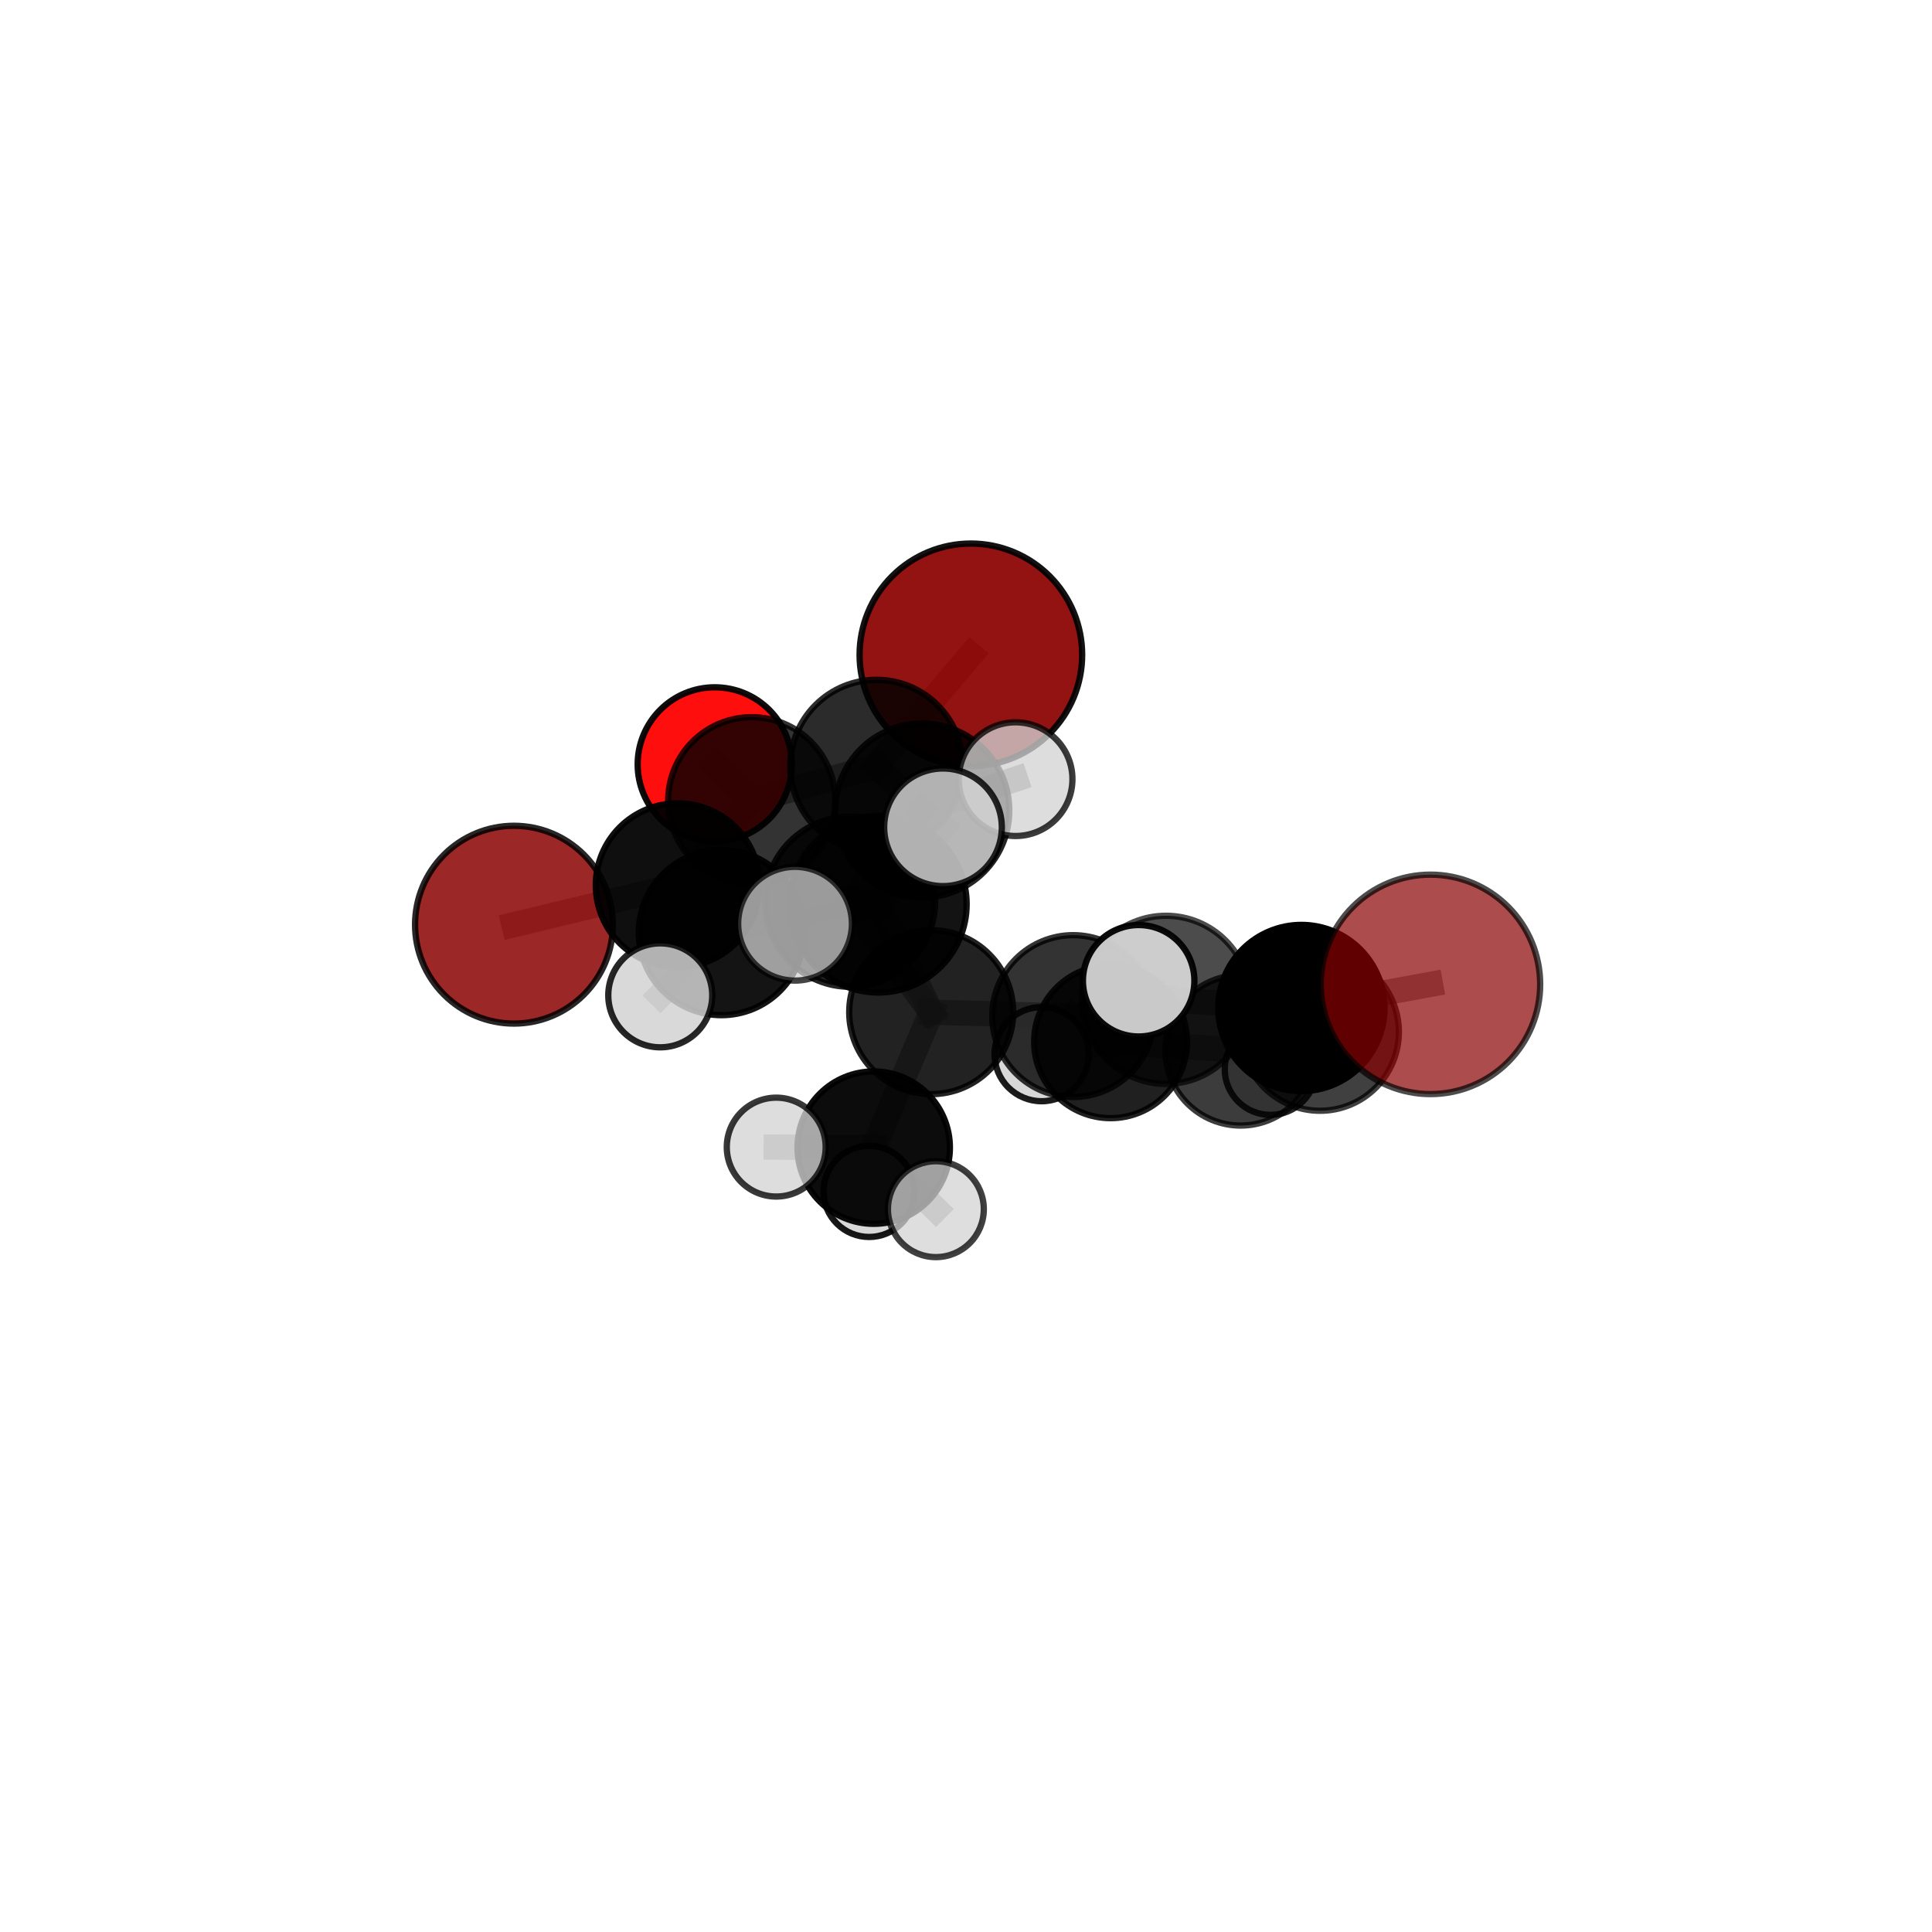 <?xml version="1.0" encoding="utf-8" standalone="no"?>
<!DOCTYPE svg PUBLIC "-//W3C//DTD SVG 1.1//EN"
  "http://www.w3.org/Graphics/SVG/1.1/DTD/svg11.dtd">
<svg xmlns:xlink="http://www.w3.org/1999/xlink" width="153pt" height="153pt" viewBox="0 0 153 153" xmlns="http://www.w3.org/2000/svg" version="1.1">
 <defs>
  <style type="text/css">*{stroke-linejoin: round; stroke-linecap: butt}</style>
 </defs>
 <g id="figure_1">
  <g id="patch_1">
   <path d="M 0 153 
L 153 153 
L 153 0 
L 0 0 
L 0 153 
z
" style="fill: none"/>
  </g>
  <g id="patch_2">
   <path d="M 7.2 145.8 
L 145.8 145.8 
L 145.8 7.2 
L 7.2 7.2 
L 7.2 145.8 
z
" style="fill: none"/>
  </g>
  <g id="axes_1">
   <g id="line2d_1">
    <path d="M 76.886 51.858 
L 69.414 60.665 
" clip-path="url(#p445df2c465)" style="fill: none; stroke: #808080; stroke-opacity: 0.74; stroke-width: 2; stroke-linecap: square"/>
   </g>
   <g id="line2d_2">
    <path d="M 69.414 60.665 
L 59.53 63.408 
" clip-path="url(#p445df2c465)" style="fill: none; stroke: #808080; stroke-opacity: 0.71; stroke-width: 2; stroke-linecap: square"/>
   </g>
   <g id="line2d_3">
    <path d="M 113.281 77.954 
L 103.061 79.826 
" clip-path="url(#p445df2c465)" style="fill: none; stroke: #808080; stroke-opacity: 0.714; stroke-width: 2; stroke-linecap: square"/>
   </g>
   <g id="line2d_4">
    <path d="M 103.061 79.826 
L 104.537 81.722 
" clip-path="url(#p445df2c465)" style="fill: none; stroke: #808080; stroke-opacity: 0.664; stroke-width: 2; stroke-linecap: square"/>
   </g>
   <g id="line2d_5">
    <path d="M 40.702 73.228 
L 53.67 70.104 
" clip-path="url(#p445df2c465)" style="fill: none; stroke: #808080; stroke-opacity: 0.657; stroke-width: 2; stroke-linecap: square"/>
   </g>
   <g id="line2d_6">
    <path d="M 53.67 70.104 
L 59.53 63.408 
" clip-path="url(#p445df2c465)" style="fill: none; stroke: #808080; stroke-opacity: 0.684; stroke-width: 2; stroke-linecap: square"/>
   </g>
   <g id="line2d_7">
    <path d="M 56.602 60.531 
L 59.53 63.408 
" clip-path="url(#p445df2c465)" style="fill: none; stroke: #808080; stroke-opacity: 0.689; stroke-width: 2; stroke-linecap: square"/>
   </g>
   <g id="line2d_8">
    <path d="M 73.745 80.156 
L 84.989 80.466 
" clip-path="url(#p445df2c465)" style="fill: none; stroke: #808080; stroke-opacity: 0.669; stroke-width: 2; stroke-linecap: square"/>
   </g>
   <g id="line2d_9">
    <path d="M 73.745 80.156 
L 67.319 71.411 
" clip-path="url(#p445df2c465)" style="fill: none; stroke: #808080; stroke-opacity: 0.693; stroke-width: 2; stroke-linecap: square"/>
   </g>
   <g id="line2d_10">
    <path d="M 73.745 80.156 
L 69.554 71.604 
" clip-path="url(#p445df2c465)" style="fill: none; stroke: #808080; stroke-opacity: 0.714; stroke-width: 2; stroke-linecap: square"/>
   </g>
   <g id="line2d_11">
    <path d="M 73.745 80.156 
L 69.191 90.883 
" clip-path="url(#p445df2c465)" style="fill: none; stroke: #808080; stroke-opacity: 0.643; stroke-width: 2; stroke-linecap: square"/>
   </g>
   <g id="line2d_12">
    <path d="M 84.989 80.466 
L 92.337 79.18 
" clip-path="url(#p445df2c465)" style="fill: none; stroke: #808080; stroke-opacity: 0.682; stroke-width: 2; stroke-linecap: square"/>
   </g>
   <g id="line2d_13">
    <path d="M 84.989 80.466 
L 87.949 82.498 
" clip-path="url(#p445df2c465)" style="fill: none; stroke: #808080; stroke-opacity: 0.638; stroke-width: 2; stroke-linecap: square"/>
   </g>
   <g id="line2d_14">
    <path d="M 67.319 71.411 
L 69.554 71.604 
" clip-path="url(#p445df2c465)" style="fill: none; stroke: #808080; stroke-opacity: 0.732; stroke-width: 2; stroke-linecap: square"/>
   </g>
   <g id="line2d_15">
    <path d="M 67.319 71.411 
L 57.134 73.85 
" clip-path="url(#p445df2c465)" style="fill: none; stroke: #808080; stroke-opacity: 0.697; stroke-width: 2; stroke-linecap: square"/>
   </g>
   <g id="line2d_16">
    <path d="M 67.319 71.411 
L 73.039 64.188 
" clip-path="url(#p445df2c465)" style="fill: none; stroke: #808080; stroke-opacity: 0.723; stroke-width: 2; stroke-linecap: square"/>
   </g>
   <g id="line2d_17">
    <path d="M 69.554 71.604 
L 62.961 73.152 
" clip-path="url(#p445df2c465)" style="fill: none; stroke: #808080; stroke-opacity: 0.757; stroke-width: 2; stroke-linecap: square"/>
   </g>
   <g id="line2d_18">
    <path d="M 69.554 71.604 
L 74.678 65.516 
" clip-path="url(#p445df2c465)" style="fill: none; stroke: #808080; stroke-opacity: 0.776; stroke-width: 2; stroke-linecap: square"/>
   </g>
   <g id="line2d_19">
    <path d="M 69.191 90.883 
L 61.471 90.842 
" clip-path="url(#p445df2c465)" style="fill: none; stroke: #808080; stroke-opacity: 0.617; stroke-width: 2; stroke-linecap: square"/>
   </g>
   <g id="line2d_20">
    <path d="M 69.191 90.883 
L 68.827 94.351 
" clip-path="url(#p445df2c465)" style="fill: none; stroke: #808080; stroke-opacity: 0.585; stroke-width: 2; stroke-linecap: square"/>
   </g>
   <g id="line2d_21">
    <path d="M 69.191 90.883 
L 74.114 95.757 
" clip-path="url(#p445df2c465)" style="fill: none; stroke: #808080; stroke-opacity: 0.605; stroke-width: 2; stroke-linecap: square"/>
   </g>
   <g id="line2d_22">
    <path d="M 92.337 79.18 
L 103.061 79.826 
" clip-path="url(#p445df2c465)" style="fill: none; stroke: #808080; stroke-opacity: 0.694; stroke-width: 2; stroke-linecap: square"/>
   </g>
   <g id="line2d_23">
    <path d="M 92.337 79.18 
L 90.173 77.669 
" clip-path="url(#p445df2c465)" style="fill: none; stroke: #808080; stroke-opacity: 0.719; stroke-width: 2; stroke-linecap: square"/>
   </g>
   <g id="line2d_24">
    <path d="M 87.949 82.498 
L 98.25 83.18 
" clip-path="url(#p445df2c465)" style="fill: none; stroke: #808080; stroke-opacity: 0.607; stroke-width: 2; stroke-linecap: square"/>
   </g>
   <g id="line2d_25">
    <path d="M 87.949 82.498 
L 82.487 83.482 
" clip-path="url(#p445df2c465)" style="fill: none; stroke: #808080; stroke-opacity: 0.599; stroke-width: 2; stroke-linecap: square"/>
   </g>
   <g id="line2d_26">
    <path d="M 57.134 73.85 
L 53.67 70.104 
" clip-path="url(#p445df2c465)" style="fill: none; stroke: #808080; stroke-opacity: 0.679; stroke-width: 2; stroke-linecap: square"/>
   </g>
   <g id="line2d_27">
    <path d="M 57.134 73.85 
L 52.287 78.824 
" clip-path="url(#p445df2c465)" style="fill: none; stroke: #808080; stroke-opacity: 0.676; stroke-width: 2; stroke-linecap: square"/>
   </g>
   <g id="line2d_28">
    <path d="M 73.039 64.188 
L 69.414 60.665 
" clip-path="url(#p445df2c465)" style="fill: none; stroke: #808080; stroke-opacity: 0.731; stroke-width: 2; stroke-linecap: square"/>
   </g>
   <g id="line2d_29">
    <path d="M 73.039 64.188 
L 80.426 61.703 
" clip-path="url(#p445df2c465)" style="fill: none; stroke: #808080; stroke-opacity: 0.748; stroke-width: 2; stroke-linecap: square"/>
   </g>
   <g id="line2d_30">
    <path d="M 98.25 83.18 
L 104.537 81.722 
" clip-path="url(#p445df2c465)" style="fill: none; stroke: #808080; stroke-opacity: 0.62; stroke-width: 2; stroke-linecap: square"/>
   </g>
   <g id="line2d_31">
    <path d="M 98.25 83.18 
L 100.607 84.676 
" clip-path="url(#p445df2c465)" style="fill: none; stroke: #808080; stroke-opacity: 0.581; stroke-width: 2; stroke-linecap: square"/>
   </g>
   <g id="Path3DCollection_1">
    <path d="M 56.602 66.635 
C 58.22 66.635 59.773 65.992 60.918 64.847 
C 62.062 63.703 62.705 62.15 62.705 60.531 
C 62.705 58.913 62.062 57.36 60.918 56.215 
C 59.773 55.071 58.22 54.428 56.602 54.428 
C 54.983 54.428 53.43 55.071 52.286 56.215 
C 51.141 57.36 50.498 58.913 50.498 60.531 
C 50.498 62.15 51.141 63.703 52.286 64.847 
C 53.43 65.992 54.983 66.635 56.602 66.635 
z
" clip-path="url(#p445df2c465)" style="fill: #ff0000; fill-opacity: 0.944; stroke: #000000; stroke-opacity: 0.944; stroke-width: 0.5"/>
    <path d="M 76.886 60.672 
C 79.223 60.672 81.465 59.743 83.118 58.09 
C 84.77 56.438 85.699 54.196 85.699 51.858 
C 85.699 49.521 84.77 47.279 83.118 45.627 
C 81.465 43.974 79.223 43.045 76.886 43.045 
C 74.548 43.045 72.307 43.974 70.654 45.627 
C 69.001 47.279 68.073 49.521 68.073 51.858 
C 68.073 54.196 69.001 56.438 70.654 58.09 
C 72.307 59.743 74.548 60.672 76.886 60.672 
z
" clip-path="url(#p445df2c465)" style="fill: #8b0000; fill-opacity: 0.924; stroke: #000000; stroke-opacity: 0.924; stroke-width: 0.5"/>
    <path d="M 59.53 70.024 
C 61.285 70.024 62.968 69.327 64.208 68.086 
C 65.449 66.846 66.146 65.163 66.146 63.408 
C 66.146 61.653 65.449 59.97 64.208 58.73 
C 62.968 57.489 61.285 56.792 59.53 56.792 
C 57.775 56.792 56.092 57.489 54.852 58.73 
C 53.611 59.97 52.914 61.653 52.914 63.408 
C 52.914 65.163 53.611 66.846 54.852 68.086 
C 56.092 69.327 57.775 70.024 59.53 70.024 
z
" clip-path="url(#p445df2c465)" style="fill-opacity: 0.798; stroke: #000000; stroke-opacity: 0.798; stroke-width: 0.5"/>
    <path d="M 100.607 88.292 
C 101.566 88.292 102.486 87.911 103.164 87.233 
C 103.842 86.555 104.223 85.635 104.223 84.676 
C 104.223 83.717 103.842 82.797 103.164 82.119 
C 102.486 81.441 101.566 81.06 100.607 81.06 
C 99.648 81.06 98.728 81.441 98.05 82.119 
C 97.372 82.797 96.991 83.717 96.991 84.676 
C 96.991 85.635 97.372 86.555 98.05 87.233 
C 98.728 87.911 99.648 88.292 100.607 88.292 
z
" clip-path="url(#p445df2c465)" style="fill: #d3d3d3; fill-opacity: 0.855; stroke: #000000; stroke-opacity: 0.855; stroke-width: 0.5"/>
    <path d="M 40.702 81.06 
C 42.78 81.06 44.772 80.235 46.241 78.766 
C 47.71 77.297 48.535 75.305 48.535 73.228 
C 48.535 71.15 47.71 69.158 46.241 67.689 
C 44.772 66.22 42.78 65.395 40.702 65.395 
C 38.625 65.395 36.633 66.22 35.164 67.689 
C 33.695 69.158 32.87 71.15 32.87 73.228 
C 32.87 75.305 33.695 77.297 35.164 78.766 
C 36.633 80.235 38.625 81.06 40.702 81.06 
z
" clip-path="url(#p445df2c465)" style="fill: #8b0000; fill-opacity: 0.844; stroke: #000000; stroke-opacity: 0.844; stroke-width: 0.5"/>
    <path d="M 69.414 67.496 
C 71.226 67.496 72.963 66.776 74.244 65.495 
C 75.525 64.214 76.245 62.477 76.245 60.665 
C 76.245 58.854 75.525 57.116 74.244 55.836 
C 72.963 54.555 71.226 53.835 69.414 53.835 
C 67.603 53.835 65.865 54.555 64.584 55.836 
C 63.303 57.116 62.584 58.854 62.584 60.665 
C 62.584 62.477 63.303 64.214 64.584 65.495 
C 65.865 66.776 67.603 67.496 69.414 67.496 
z
" clip-path="url(#p445df2c465)" style="fill-opacity: 0.829; stroke: #000000; stroke-opacity: 0.829; stroke-width: 0.5"/>
    <path d="M 82.487 87.209 
C 83.475 87.209 84.423 86.816 85.122 86.117 
C 85.821 85.419 86.213 84.471 86.213 83.482 
C 86.213 82.494 85.821 81.546 85.122 80.847 
C 84.423 80.148 83.475 79.756 82.487 79.756 
C 81.499 79.756 80.551 80.148 79.852 80.847 
C 79.153 81.546 78.76 82.494 78.76 83.482 
C 78.76 84.471 79.153 85.419 79.852 86.117 
C 80.551 86.816 81.499 87.209 82.487 87.209 
z
" clip-path="url(#p445df2c465)" style="fill: #d3d3d3; fill-opacity: 0.889; stroke: #000000; stroke-opacity: 0.889; stroke-width: 0.5"/>
    <path d="M 53.67 76.594 
C 55.391 76.594 57.042 75.91 58.259 74.693 
C 59.476 73.476 60.16 71.825 60.16 70.104 
C 60.16 68.383 59.476 66.732 58.259 65.516 
C 57.042 64.299 55.391 63.615 53.67 63.615 
C 51.949 63.615 50.298 64.299 49.082 65.516 
C 47.865 66.732 47.181 68.383 47.181 70.104 
C 47.181 71.825 47.865 73.476 49.082 74.693 
C 50.298 75.91 51.949 76.594 53.67 76.594 
z
" clip-path="url(#p445df2c465)" style="fill-opacity: 0.94; stroke: #000000; stroke-opacity: 0.94; stroke-width: 0.5"/>
    <path d="M 98.25 89.136 
C 99.83 89.136 101.344 88.508 102.461 87.391 
C 103.578 86.275 104.205 84.76 104.205 83.18 
C 104.205 81.601 103.578 80.086 102.461 78.969 
C 101.344 77.853 99.83 77.225 98.25 77.225 
C 96.671 77.225 95.156 77.853 94.039 78.969 
C 92.923 80.086 92.295 81.601 92.295 83.18 
C 92.295 84.76 92.923 86.275 94.039 87.391 
C 95.156 88.508 96.671 89.136 98.25 89.136 
z
" clip-path="url(#p445df2c465)" style="fill-opacity: 0.763; stroke: #000000; stroke-opacity: 0.763; stroke-width: 0.5"/>
    <path d="M 87.949 88.55 
C 89.554 88.55 91.093 87.912 92.228 86.777 
C 93.363 85.642 94.001 84.103 94.001 82.498 
C 94.001 80.892 93.363 79.353 92.228 78.218 
C 91.093 77.083 89.554 76.445 87.949 76.445 
C 86.344 76.445 84.804 77.083 83.669 78.218 
C 82.534 79.353 81.896 80.892 81.896 82.498 
C 81.896 84.103 82.534 85.642 83.669 86.777 
C 84.804 87.912 86.344 88.55 87.949 88.55 
z
" clip-path="url(#p445df2c465)" style="fill-opacity: 0.875; stroke: #000000; stroke-opacity: 0.875; stroke-width: 0.5"/>
    <path d="M 73.039 71.075 
C 74.866 71.075 76.618 70.35 77.909 69.058 
C 79.201 67.766 79.927 66.014 79.927 64.188 
C 79.927 62.361 79.201 60.609 77.909 59.317 
C 76.618 58.026 74.866 57.3 73.039 57.3 
C 71.212 57.3 69.46 58.026 68.169 59.317 
C 66.877 60.609 66.151 62.361 66.151 64.188 
C 66.151 66.014 66.877 67.766 68.169 69.058 
C 69.46 70.35 71.212 71.075 73.039 71.075 
z
" clip-path="url(#p445df2c465)" style="fill-opacity: 0.854; stroke: #000000; stroke-opacity: 0.854; stroke-width: 0.5"/>
    <path d="M 80.426 66.206 
C 81.62 66.206 82.766 65.731 83.61 64.887 
C 84.454 64.043 84.929 62.897 84.929 61.703 
C 84.929 60.509 84.454 59.364 83.61 58.52 
C 82.766 57.675 81.62 57.201 80.426 57.201 
C 79.232 57.201 78.087 57.675 77.243 58.52 
C 76.398 59.364 75.924 60.509 75.924 61.703 
C 75.924 62.897 76.398 64.043 77.243 64.887 
C 78.087 65.731 79.232 66.206 80.426 66.206 
z
" clip-path="url(#p445df2c465)" style="fill: #d3d3d3; fill-opacity: 0.766; stroke: #000000; stroke-opacity: 0.766; stroke-width: 0.5"/>
    <path d="M 57.134 80.394 
C 58.87 80.394 60.535 79.705 61.762 78.477 
C 62.989 77.25 63.679 75.585 63.679 73.85 
C 63.679 72.114 62.989 70.45 61.762 69.222 
C 60.535 67.995 58.87 67.306 57.134 67.306 
C 55.399 67.306 53.734 67.995 52.507 69.222 
C 51.28 70.45 50.59 72.114 50.59 73.85 
C 50.59 75.585 51.28 77.25 52.507 78.477 
C 53.734 79.705 55.399 80.394 57.134 80.394 
z
" clip-path="url(#p445df2c465)" style="fill-opacity: 0.919; stroke: #000000; stroke-opacity: 0.919; stroke-width: 0.5"/>
    <path d="M 104.537 87.965 
C 106.193 87.965 107.781 87.307 108.951 86.136 
C 110.122 84.966 110.78 83.378 110.78 81.722 
C 110.78 80.067 110.122 78.479 108.951 77.308 
C 107.781 76.137 106.193 75.48 104.537 75.48 
C 102.881 75.48 101.294 76.137 100.123 77.308 
C 98.952 78.479 98.294 80.067 98.294 81.722 
C 98.294 83.378 98.952 84.966 100.123 86.136 
C 101.294 87.307 102.881 87.965 104.537 87.965 
z
" clip-path="url(#p445df2c465)" style="fill-opacity: 0.75; stroke: #000000; stroke-opacity: 0.75; stroke-width: 0.5"/>
    <path d="M 68.827 97.959 
C 69.784 97.959 70.702 97.579 71.379 96.902 
C 72.056 96.225 72.436 95.308 72.436 94.351 
C 72.436 93.394 72.056 92.476 71.379 91.799 
C 70.702 91.123 69.784 90.742 68.827 90.742 
C 67.87 90.742 66.953 91.123 66.276 91.799 
C 65.599 92.476 65.219 93.394 65.219 94.351 
C 65.219 95.308 65.599 96.225 66.276 96.902 
C 66.953 97.579 67.87 97.959 68.827 97.959 
z
" clip-path="url(#p445df2c465)" style="fill: #d3d3d3; fill-opacity: 0.908; stroke: #000000; stroke-opacity: 0.908; stroke-width: 0.5"/>
    <path d="M 67.319 78.145 
C 69.105 78.145 70.818 77.436 72.08 76.173 
C 73.343 74.91 74.053 73.197 74.053 71.411 
C 74.053 69.626 73.343 67.913 72.08 66.65 
C 70.818 65.387 69.105 64.678 67.319 64.678 
C 65.533 64.678 63.82 65.387 62.557 66.65 
C 61.294 67.913 60.585 69.626 60.585 71.411 
C 60.585 73.197 61.294 74.91 62.557 76.173 
C 63.82 77.436 65.533 78.145 67.319 78.145 
z
" clip-path="url(#p445df2c465)" style="fill-opacity: 0.861; stroke: #000000; stroke-opacity: 0.861; stroke-width: 0.5"/>
    <path d="M 52.287 82.94 
C 53.379 82.94 54.426 82.506 55.198 81.734 
C 55.969 80.962 56.403 79.915 56.403 78.824 
C 56.403 77.732 55.969 76.685 55.198 75.913 
C 54.426 75.141 53.379 74.707 52.287 74.707 
C 51.195 74.707 50.148 75.141 49.376 75.913 
C 48.604 76.685 48.171 77.732 48.171 78.824 
C 48.171 79.915 48.604 80.962 49.376 81.734 
C 50.148 82.506 51.195 82.94 52.287 82.94 
z
" clip-path="url(#p445df2c465)" style="fill: #d3d3d3; fill-opacity: 0.844; stroke: #000000; stroke-opacity: 0.844; stroke-width: 0.5"/>
    <path d="M 84.989 86.876 
C 86.689 86.876 88.319 86.2 89.521 84.998 
C 90.723 83.797 91.398 82.166 91.398 80.466 
C 91.398 78.767 90.723 77.136 89.521 75.934 
C 88.319 74.732 86.689 74.057 84.989 74.057 
C 83.289 74.057 81.659 74.732 80.457 75.934 
C 79.255 77.136 78.58 78.767 78.58 80.466 
C 78.58 82.166 79.255 83.797 80.457 84.998 
C 81.659 86.2 83.289 86.876 84.989 86.876 
z
" clip-path="url(#p445df2c465)" style="fill-opacity: 0.799; stroke: #000000; stroke-opacity: 0.799; stroke-width: 0.5"/>
    <path d="M 73.745 86.648 
C 75.466 86.648 77.118 85.964 78.335 84.747 
C 79.553 83.529 80.237 81.878 80.237 80.156 
C 80.237 78.434 79.553 76.783 78.335 75.565 
C 77.118 74.348 75.466 73.664 73.745 73.664 
C 72.023 73.664 70.371 74.348 69.154 75.565 
C 67.936 76.783 67.252 78.434 67.252 80.156 
C 67.252 81.878 67.936 83.529 69.154 84.747 
C 70.371 85.964 72.023 86.648 73.745 86.648 
z
" clip-path="url(#p445df2c465)" style="fill-opacity: 0.867; stroke: #000000; stroke-opacity: 0.867; stroke-width: 0.5"/>
    <path d="M 69.191 96.917 
C 70.791 96.917 72.326 96.281 73.458 95.15 
C 74.589 94.018 75.225 92.483 75.225 90.883 
C 75.225 89.283 74.589 87.748 73.458 86.617 
C 72.326 85.485 70.791 84.849 69.191 84.849 
C 67.591 84.849 66.056 85.485 64.925 86.617 
C 63.793 87.748 63.157 89.283 63.157 90.883 
C 63.157 92.483 63.793 94.018 64.925 95.15 
C 66.056 96.281 67.591 96.917 69.191 96.917 
z
" clip-path="url(#p445df2c465)" style="fill-opacity: 0.951; stroke: #000000; stroke-opacity: 0.951; stroke-width: 0.5"/>
    <path d="M 103.061 86.407 
C 104.806 86.407 106.48 85.714 107.715 84.48 
C 108.949 83.246 109.642 81.571 109.642 79.826 
C 109.642 78.08 108.949 76.406 107.715 75.172 
C 106.48 73.938 104.806 73.244 103.061 73.244 
C 101.315 73.244 99.641 73.938 98.407 75.172 
C 97.173 76.406 96.479 78.08 96.479 79.826 
C 96.479 81.571 97.173 83.246 98.407 84.48 
C 99.641 85.714 101.315 86.407 103.061 86.407 
z
" clip-path="url(#p445df2c465)" style="stroke: #000000; stroke-width: 0.5"/>
    <path d="M 61.471 94.757 
C 62.51 94.757 63.506 94.345 64.24 93.611 
C 64.974 92.876 65.387 91.88 65.387 90.842 
C 65.387 89.804 64.974 88.808 64.24 88.073 
C 63.506 87.339 62.51 86.927 61.471 86.927 
C 60.433 86.927 59.437 87.339 58.703 88.073 
C 57.968 88.808 57.556 89.804 57.556 90.842 
C 57.556 91.88 57.968 92.876 58.703 93.611 
C 59.437 94.345 60.433 94.757 61.471 94.757 
z
" clip-path="url(#p445df2c465)" style="fill: #d3d3d3; fill-opacity: 0.78; stroke: #000000; stroke-opacity: 0.78; stroke-width: 0.5"/>
    <path d="M 92.337 85.838 
C 94.103 85.838 95.797 85.137 97.046 83.888 
C 98.294 82.639 98.996 80.946 98.996 79.18 
C 98.996 77.414 98.294 75.72 97.046 74.471 
C 95.797 73.223 94.103 72.521 92.337 72.521 
C 90.571 72.521 88.878 73.223 87.629 74.471 
C 86.38 75.72 85.679 77.414 85.679 79.18 
C 85.679 80.946 86.38 82.639 87.629 83.888 
C 88.878 85.137 90.571 85.838 92.337 85.838 
z
" clip-path="url(#p445df2c465)" style="fill-opacity: 0.7; stroke: #000000; stroke-opacity: 0.7; stroke-width: 0.5"/>
    <path d="M 74.114 99.554 
C 75.121 99.554 76.087 99.154 76.799 98.442 
C 77.511 97.73 77.911 96.764 77.911 95.757 
C 77.911 94.75 77.511 93.785 76.799 93.073 
C 76.087 92.361 75.121 91.961 74.114 91.961 
C 73.107 91.961 72.142 92.361 71.43 93.073 
C 70.718 93.785 70.318 94.75 70.318 95.757 
C 70.318 96.764 70.718 97.73 71.43 98.442 
C 72.142 99.154 73.107 99.554 74.114 99.554 
z
" clip-path="url(#p445df2c465)" style="fill: #d3d3d3; fill-opacity: 0.748; stroke: #000000; stroke-opacity: 0.748; stroke-width: 0.5"/>
    <path d="M 69.554 78.601 
C 71.41 78.601 73.19 77.864 74.502 76.552 
C 75.814 75.24 76.551 73.46 76.551 71.604 
C 76.551 69.749 75.814 67.969 74.502 66.656 
C 73.19 65.344 71.41 64.607 69.554 64.607 
C 67.698 64.607 65.918 65.344 64.606 66.656 
C 63.294 67.969 62.557 69.749 62.557 71.604 
C 62.557 73.46 63.294 75.24 64.606 76.552 
C 65.918 77.864 67.698 78.601 69.554 78.601 
z
" clip-path="url(#p445df2c465)" style="fill-opacity: 0.923; stroke: #000000; stroke-opacity: 0.923; stroke-width: 0.5"/>
    <path d="M 74.678 70.174 
C 75.914 70.174 77.099 69.683 77.972 68.809 
C 78.846 67.936 79.336 66.751 79.336 65.516 
C 79.336 64.28 78.846 63.095 77.972 62.222 
C 77.099 61.348 75.914 60.857 74.678 60.857 
C 73.443 60.857 72.258 61.348 71.384 62.222 
C 70.511 63.095 70.02 64.28 70.02 65.516 
C 70.02 66.751 70.511 67.936 71.384 68.809 
C 72.258 69.683 73.443 70.174 74.678 70.174 
z
" clip-path="url(#p445df2c465)" style="fill: #d3d3d3; fill-opacity: 0.836; stroke: #000000; stroke-opacity: 0.836; stroke-width: 0.5"/>
    <path d="M 62.961 77.656 
C 64.155 77.656 65.301 77.181 66.146 76.336 
C 66.99 75.492 67.465 74.346 67.465 73.152 
C 67.465 71.957 66.99 70.811 66.146 69.967 
C 65.301 69.122 64.155 68.648 62.961 68.648 
C 61.766 68.648 60.621 69.122 59.776 69.967 
C 58.932 70.811 58.457 71.957 58.457 73.152 
C 58.457 74.346 58.932 75.492 59.776 76.336 
C 60.621 77.181 61.766 77.656 62.961 77.656 
z
" clip-path="url(#p445df2c465)" style="fill: #d3d3d3; fill-opacity: 0.73; stroke: #000000; stroke-opacity: 0.73; stroke-width: 0.5"/>
    <path d="M 90.173 82.082 
C 91.343 82.082 92.466 81.617 93.293 80.789 
C 94.121 79.962 94.586 78.839 94.586 77.669 
C 94.586 76.499 94.121 75.376 93.293 74.549 
C 92.466 73.721 91.343 73.256 90.173 73.256 
C 89.003 73.256 87.88 73.721 87.053 74.549 
C 86.225 75.376 85.76 76.499 85.76 77.669 
C 85.76 78.839 86.225 79.962 87.053 80.789 
C 87.88 81.617 89.003 82.082 90.173 82.082 
z
" clip-path="url(#p445df2c465)" style="fill: #d3d3d3; fill-opacity: 0.951; stroke: #000000; stroke-opacity: 0.951; stroke-width: 0.5"/>
    <path d="M 113.281 86.644 
C 115.586 86.644 117.796 85.729 119.426 84.099 
C 121.055 82.469 121.971 80.259 121.971 77.954 
C 121.971 75.65 121.055 73.439 119.426 71.81 
C 117.796 70.18 115.586 69.265 113.281 69.265 
C 110.977 69.265 108.766 70.18 107.137 71.81 
C 105.507 73.439 104.591 75.65 104.591 77.954 
C 104.591 80.259 105.507 82.469 107.137 84.099 
C 108.766 85.729 110.977 86.644 113.281 86.644 
z
" clip-path="url(#p445df2c465)" style="fill: #8b0000; fill-opacity: 0.702; stroke: #000000; stroke-opacity: 0.702; stroke-width: 0.5"/>
   </g>
  </g>
 </g>
 <defs>
  <clipPath id="p445df2c465">
   <rect x="7.2" y="7.2" width="138.6" height="138.6"/>
  </clipPath>
 </defs>
</svg>
